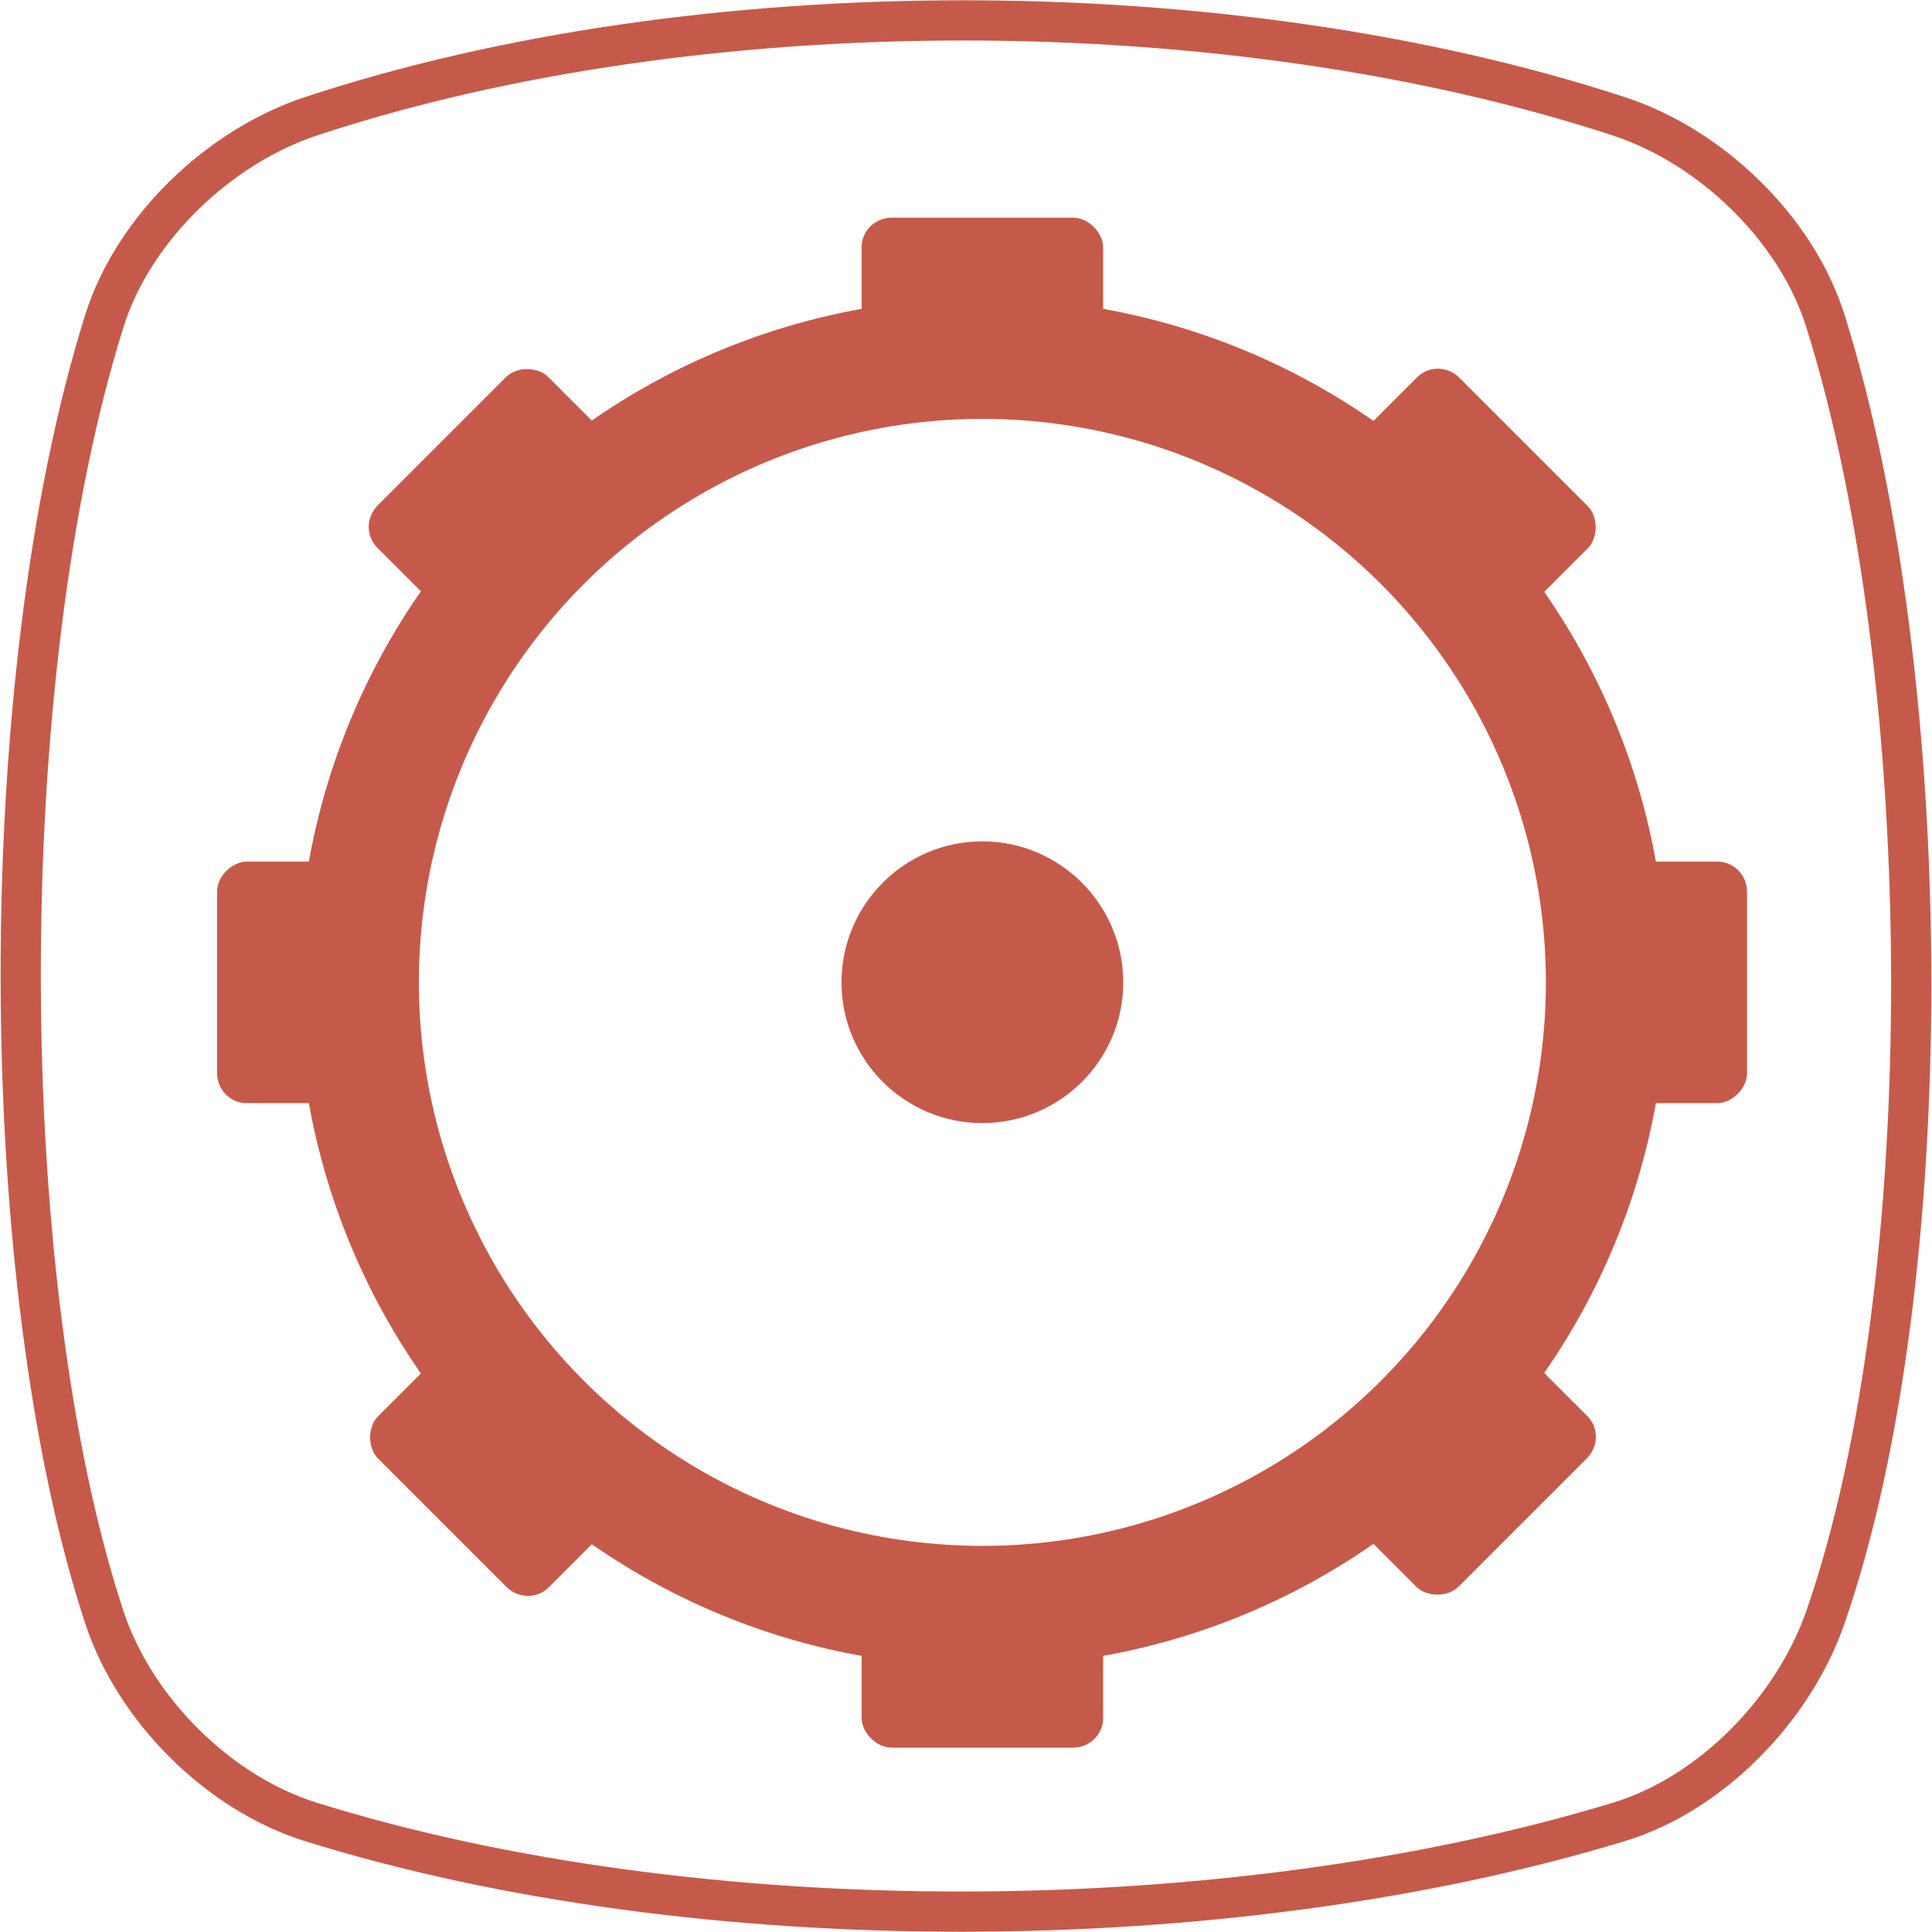 <?xml version="1.0" encoding="UTF-8" standalone="no"?>
<svg
   xmlns:dc="http://purl.org/dc/elements/1.1/"
   xmlns:cc="http://creativecommons.org/ns#"
   xmlns:rdf="http://www.w3.org/1999/02/22-rdf-syntax-ns#"
   xmlns:svg="http://www.w3.org/2000/svg"
   xmlns="http://www.w3.org/2000/svg"
   viewBox="0 0 48 48"
   id="svg2"
   version="1.1">
  <defs
     id="defs12" />
  <g
     style="stroke:#c65a4a;stroke-opacity:1"
     id="layer1">
    <path
       style="display:inline;fill:none;fill-opacity:1;fill-rule:evenodd;stroke:#c65a4a;stroke-width:0.999;stroke-linecap:butt;stroke-linejoin:miter;stroke-miterlimit:4;stroke-dasharray:none;stroke-opacity:1"
       d="m 7.723,2.89 c 9.608,-3.178 22.789,-3.178 32.498,0 2.297,0.752 4.413,2.796 5.131,5.085 2.809,8.952 2.876,23.915 0,32.205 -0.786,2.267 -2.819,4.382 -5.131,5.085 -9.709,2.95 -22.89,2.994 -32.498,0 -2.308,-0.719 -4.381,-2.806 -5.131,-5.085 -2.731,-8.29 -2.808,-23.253 0,-32.205 0.718,-2.289 2.837,-4.326 5.131,-5.085 z"
       id="path4152" />
  </g>
  <g
     id="g4"
     transform="matrix(1.173,0,0,1.173,2.135,2.426)" />
  <path
     id="path4"
     style="fill:#c65a4a"
     d="m 27.907,24.407 c 0,1.931 -1.573,3.496 -3.502,3.496 -1.93,0 -3.498,-1.566 -3.498,-3.496 0,-1.931 1.566,-3.504 3.498,-3.504 1.93,0 3.502,1.573 3.502,3.504" />
  <circle
     id="circle6"
     style="opacity:1;fill:none;fill-opacity:1;fill-rule:nonzero;stroke:#c65a4a;stroke-width:3;stroke-linecap:butt;stroke-linejoin:miter;stroke-miterlimit:4;stroke-dasharray:none;stroke-dashoffset:0;stroke-opacity:1"
     r="15.5"
     cy="24.407"
     cx="24.407" />
  <g
     id="g8"
     transform="matrix(1.5,0,0,1.462,0.407,1.022)">
    <rect
       id="rect10"
       style="opacity:1;fill:#c65a4a;fill-opacity:1;fill-rule:nonzero;stroke:none"
       width="4"
       height="3"
       x="14"
       y="3"
       rx="0.5" />
    <rect
       id="rect12"
       style="opacity:1;fill:#c65a4a;fill-opacity:1;fill-rule:nonzero;stroke:none"
       width="4"
       height="3"
       x="14"
       y="26"
       rx="0.5" />
  </g>
  <g
     id="g14"
     transform="matrix(0,1.5,-1.462,0,47.791,0.407)">
    <rect
       id="rect16"
       style="opacity:1;fill:#c65a4a;fill-opacity:1;fill-rule:nonzero;stroke:none"
       width="4"
       height="3"
       x="14"
       y="3"
       rx="0.5" />
    <rect
       id="rect18"
       style="opacity:1;fill:#c65a4a;fill-opacity:1;fill-rule:nonzero;stroke:none"
       width="4"
       height="3"
       x="14"
       y="26"
       rx="0.5" />
  </g>
  <g
     id="g20"
     transform="matrix(1.061,1.061,-1.033,1.033,23.972,-9.099)">
    <rect
       id="rect22"
       style="opacity:1;fill:#c65a4a;fill-opacity:1;fill-rule:nonzero;stroke:none"
       width="4"
       height="3"
       x="14"
       y="3"
       rx="0.5" />
    <rect
       id="rect24"
       style="opacity:1;fill:#c65a4a;fill-opacity:1;fill-rule:nonzero;stroke:none"
       width="4"
       height="3"
       x="14"
       y="26"
       rx="0.5" />
  </g>
  <g
     id="g26"
     transform="matrix(1.061,-1.061,1.033,1.033,-9.099,24.842)">
    <rect
       id="rect28"
       style="opacity:1;fill:#c65a4a;fill-opacity:1;fill-rule:nonzero;stroke:none"
       width="4"
       height="3"
       x="14"
       y="3"
       rx="0.5" />
    <rect
       id="rect30"
       style="opacity:1;fill:#c65a4a;fill-opacity:1;fill-rule:nonzero;stroke:none"
       width="4"
       height="3"
       x="14"
       y="26"
       rx="0.5" />
  </g>
</svg>
